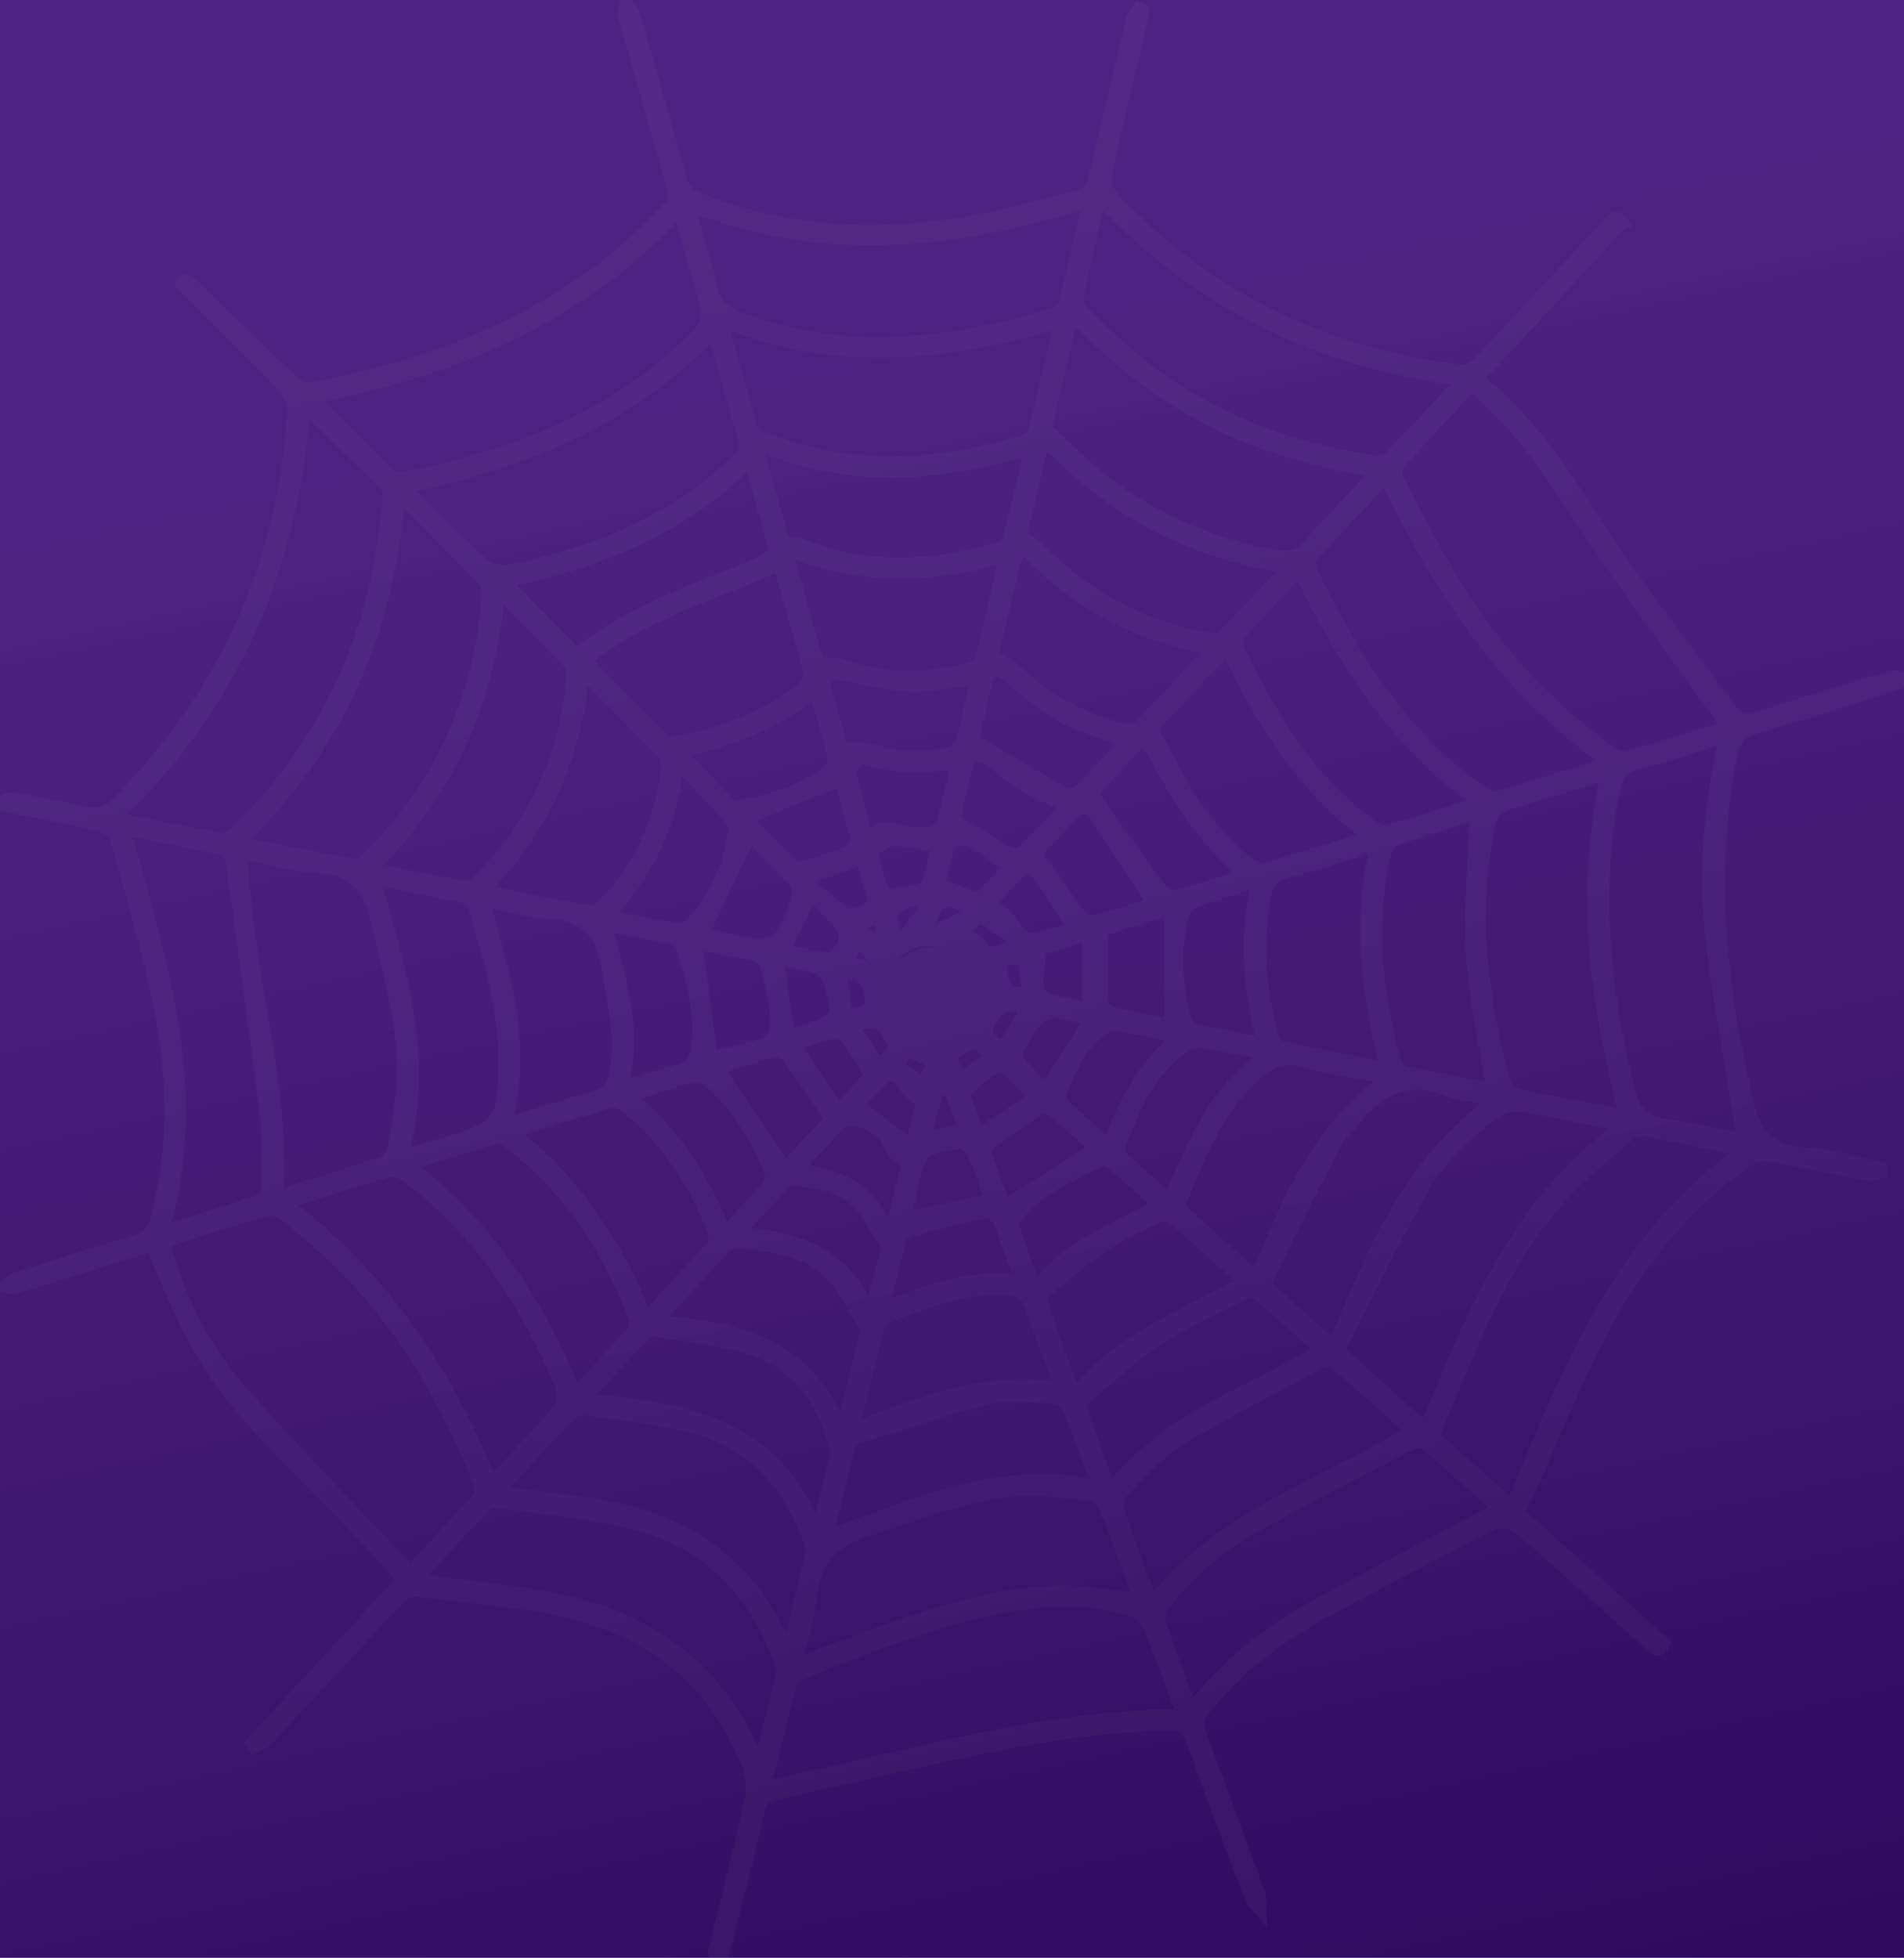 <svg width="790" height="812" viewBox="0 0 790 812" fill="none" xmlns="http://www.w3.org/2000/svg">
<rect x="0" y="0" width="790" height="812" fill="#808080" stroke="none"/>
<g clip-path="url(#clip0_22:128)">
<rect width="790" height="812" fill="#3A0B75"/>
<rect width="790" height="812" fill="url(#paint0_linear_22:128)" fill-opacity="0.2"/>
<g opacity="0.03">
<path fill-rule="evenodd" clip-rule="evenodd" d="M673.747 92.281C653.893 113.773 633.95 135.214 613.791 156.998C640.407 178.388 655.99 207.476 674.535 234.43C688.581 254.791 703.973 274.251 718.578 294.244C721.654 298.41 724.806 298.651 729.548 297.127C747.597 291.259 765.748 285.784 783.912 280.322C785.704 279.776 787.877 280.475 789.848 280.614L790 283.028C787.992 283.764 785.958 284.603 783.937 285.238C765.392 291.03 746.898 297 728.2 302.424C722.709 304.024 720.307 306.539 719.112 312.166C709.159 360.371 714.295 407.762 725.099 455.204C728.2 468.897 733.094 477.039 748.665 477.878C759.392 478.411 769.942 481.879 780.543 484.051C780.747 484.775 780.937 485.499 781.09 486.248C779.348 486.845 777.442 488.115 775.853 487.823C762.717 485.463 749.623 482.875 736.577 480.062C731.81 479.033 728.06 479.707 724.018 482.577C696.334 502.291 676.925 528.483 662.13 558.066C652.253 577.754 644.055 598.204 635.094 618.286C633.848 621.106 632.386 623.837 630.747 627.267C650.588 645.1 670.837 663.29 691.123 681.479C688.784 686.814 686.534 684.439 684.018 682.203C668.625 668.421 653.181 654.729 637.839 640.947C624.951 629.413 625.001 629.388 609.443 637.593C588.318 648.759 567.015 659.555 546.157 671.14C528.425 680.933 512.969 693.445 500.232 709.17C497.576 712.472 496.928 715.152 498.491 719.319C506.728 740.912 514.634 762.62 522.616 784.277C522.769 784.696 523.061 785.09 523.112 785.547C523.315 788.253 523.455 791.022 523.608 793.753C521.841 791.657 519.413 789.853 518.523 787.478C510.167 765.937 502.108 744.282 494.347 722.52C492.53 717.413 490.077 715.864 484.687 715.927C448.843 716.245 414.155 723.841 379.429 731.538C360.249 735.793 341.043 740.302 321.875 744.507C317.973 745.332 316.308 747.085 315.418 750.858C311.122 769.009 306.533 787.046 302.046 805.121C301.449 807.446 300.813 809.757 300.267 811.955C294.445 812.412 295.78 809.313 296.517 806.404C301.398 786.602 306.482 766.85 310.867 746.895C311.91 742.322 311.617 736.695 309.876 732.338C294.038 692.301 262.477 672.232 220.392 666.072C205.152 663.849 189.81 662.426 174.57 660.356C170.477 659.759 167.96 660.902 165.253 663.849C147.211 683.452 129.06 702.954 110.8 722.354C109.363 723.802 106.948 724.374 105.029 725.352C104.533 724.603 103.987 723.879 103.491 723.129C124.261 700.697 145.068 678.278 166.435 655.186C162.151 650.245 158.097 645.304 153.724 640.655C138.929 625.361 123.739 610.475 109.236 594.876C86.599 570.526 79.048 557.418 62.88 517.343C59.868 518.207 56.715 519.032 53.614 520.01C38.081 524.837 22.536 529.753 7.004 534.427C5.033 535.05 2.618 534.376 0.445 534.275C2.224 532.827 3.801 530.756 5.822 530.07C22.587 524.596 39.365 519.223 56.283 514.193C60.974 512.821 63.147 510.344 64.367 505.771C73.049 473.876 71.371 442.007 64.177 410.29C59.397 389.293 53.474 368.589 47.602 347.884C46.966 345.725 43.611 343.324 41.069 342.766C27.684 339.654 14.109 337.151 0.597 334.433L0 332.261C1.729 331.702 3.597 330.432 5.186 330.686C14.999 332.363 24.811 333.988 34.484 336.402C40.509 337.926 44.297 336.796 48.835 332.21C73.201 307.441 92.191 279.42 104.673 247.259C114.346 222.388 119.621 196.615 121.197 170.144C121.337 167.134 119.659 163.247 117.498 161.024C103.491 146.557 89.09 132.432 74.625 117.99C76.252 114.268 78.273 115.843 80.739 118.231C94.403 131.517 108.067 144.829 121.922 157.887C123.6 159.462 126.663 160.999 128.722 160.618C176.565 151.676 221.117 135.303 258.537 103.636C264.702 98.441 270.129 92.395 276.002 86.908C279.205 83.948 279.599 80.912 278.366 76.784C271.858 54.428 265.655 31.958 259.325 9.527C259.033 8.485 258.486 7.38 258.537 6.326C258.601 4.204 258.944 2.109 259.185 0C260.507 1.575 262.592 2.96 263.138 4.763C267.676 20.095 271.96 35.49 276.358 50.821C278.531 58.506 280.997 66.152 282.827 73.888C283.857 78.346 286.323 80.468 290.467 82.119C330.861 98.149 372.146 98.34 413.964 89.296C425.01 86.908 435.865 83.554 446.809 80.912C450.902 79.947 452.694 77.965 453.609 73.913C458.643 51.863 463.931 29.875 469.244 7.888C469.739 6.059 471.328 4.484 472.396 2.807C473.184 3.15 473.934 3.518 474.735 3.887C474.48 5.741 474.341 7.634 473.947 9.45C469.053 30.396 464.045 51.291 459.444 72.351C458.897 75.006 459.736 79.07 461.554 81.027C500.576 122.537 548.915 146.341 605.986 153.136C608.249 153.403 611.553 151.714 613.231 149.935C631.077 131.06 648.732 111.982 666.439 93.03C668.332 91.049 670.239 87.174 673.798 92.281H673.747ZM170.057 651.299C179.73 640.921 188.946 631.204 197.83 621.208C199.013 619.874 199.216 616.622 198.428 614.844C194.921 606.192 191.088 597.676 186.937 589.313C170.566 556.427 148.551 527.847 118.82 505.301C116.748 503.752 113.698 501.63 111.817 502.177C97.365 506.203 83.001 510.852 68.409 515.374C75.07 539.292 85.772 560.251 101.648 578.097C123.65 602.802 146.784 626.479 170.057 651.299V651.299ZM715.871 301.115C700.872 280.271 686.331 260.278 672.133 239.993C659.74 222.299 648.3 203.919 635.437 186.492C628.535 177.105 619.599 169.141 611.007 159.957C599.961 171.834 590.009 182.364 580.374 193.224C579.357 194.405 579.904 197.809 580.844 199.626C587.352 212.048 593.758 224.535 600.851 236.652C618.099 266.007 639.924 291.538 668.371 311.201C670.226 312.484 673.061 314.059 674.879 313.538C688.733 309.639 702.474 305.256 715.871 301.115V301.115ZM318.278 740.137C375.832 728.756 430.844 711.113 489.975 710.859C485.285 698.208 481.141 686.357 476.349 674.671C474.953 671.825 472.52 669.621 469.549 668.51C453.711 663.48 437.403 663.684 421.159 666.249C390.03 671.178 361.329 683.448 332.336 694.727C331.453 695.108 330.658 695.668 330.004 696.372C329.35 697.076 328.849 697.909 328.535 698.817C325.04 712.117 321.888 725.454 318.278 740.137V740.137ZM49.826 338.015C51.504 338.98 52.19 339.615 52.991 339.793C65.867 342.435 78.667 345.09 91.606 347.415C93.284 347.707 95.826 346.449 97.174 345.141C136.247 307.289 156.47 261.078 160.55 207.768C160.651 205.85 160.893 203.157 159.813 202.077C149.352 191.497 138.611 181.195 126.815 169.712C121.49 235.751 97.377 291.919 49.788 338.015H49.826ZM131.226 165.47C141.738 176.14 151.69 186.365 161.91 196.374C163.041 197.505 165.71 197.898 167.439 197.581C209.613 189.553 248.775 174.984 281.073 146.074C294.636 133.943 294.585 133.88 289.755 117.012C287.026 107.484 284.281 97.962 281.518 88.445C240.526 132.699 188.412 153.568 131.226 165.419V165.47ZM115.732 495.292C130.87 490.592 144.877 486.35 158.796 481.663C160.575 481.078 162.393 478.259 162.749 476.239C164.376 466.852 166.155 457.453 166.6 448.002C167.642 425.52 160.677 404.282 155.999 382.587C152.949 368.589 147.127 361.044 131.887 360.205C121.731 359.672 111.715 356.585 100.962 354.49C102.373 402.11 118.299 447.113 115.732 495.229V495.292ZM715.045 306.527C702.181 310.464 690.64 314.313 678.895 317.488C673.582 318.911 671.396 321.553 670.303 326.824C661.583 369.021 666.311 410.417 676.188 451.813C678.399 461.035 682.289 465.125 691.822 466.242C702.423 467.449 712.871 470.167 722.582 472.035C718.159 444.446 713.024 417.517 709.719 390.36C706.427 362.759 708.88 335.157 715.045 306.527V306.527ZM627.111 623.774C649.902 568.545 671.307 514.104 722.493 477.268C708.092 474.359 695.279 471.577 682.352 469.278C680.344 468.91 677.332 470.028 675.705 471.45C666.248 479.681 656.27 487.518 647.97 496.753C630.759 515.933 619.371 538.682 609.367 562.042C604.626 572.991 600.088 584.029 595.296 595.435L627.111 623.774V623.774ZM100.377 349.117C116.799 352.419 131.798 355.518 146.886 358.237C148.513 358.529 150.979 356.814 152.415 355.379C182.552 325.44 198.631 289.252 201.885 247.487C202.038 245.468 201.834 242.686 200.601 241.378C189.797 230.085 178.752 219.098 167.757 208.035C167.109 208.263 166.422 208.505 165.837 208.746C160.969 262.755 140.581 309.829 100.377 349.104V349.117ZM451.016 84.558C395.737 101.197 341.716 107.777 286.374 85.599C289.869 98.098 293.276 108.844 295.792 119.806C297.165 125.916 300.483 128.926 306.292 131.162C350.283 147.992 393.894 142.822 437.454 129.561C438.324 129.196 439.108 128.653 439.754 127.966C440.4 127.279 440.894 126.463 441.204 125.573C444.521 112.502 447.521 99.343 451.016 84.558V84.558ZM456.685 83.427C453.381 97.488 450.33 109.936 447.623 122.461C447.487 123.475 447.563 124.506 447.845 125.49C448.128 126.473 448.61 127.388 449.262 128.177C481.713 163.171 521.803 184.066 569.646 190.607C571.731 190.874 574.73 190.874 575.925 189.667C585.725 179.658 595.169 169.331 605.719 158.052C546.627 150.316 497.449 126.259 456.685 83.427V83.427ZM574.73 198.889C564.13 210.232 554.152 220.749 544.542 231.521C543.602 232.6 544.021 235.662 544.835 237.313C548.432 244.706 552.232 251.971 556.223 259.224C570.726 285.644 588.725 309.308 613.689 327.218C615.748 328.704 618.799 330.699 620.743 330.152C635.64 325.961 650.334 321.236 666.794 316.129C623.362 285.886 596.872 244.578 574.73 198.889V198.889ZM168.85 202.484C176.591 210.219 183.594 217.371 190.751 224.369C204.91 238.164 204.961 238.215 224.383 233.261C254.813 225.449 282.586 212.734 305.224 190.658C308.274 187.648 309.266 185.044 307.931 180.751C304.576 170.424 301.906 159.906 298.907 149.453C298.017 146.252 296.936 143.051 295.602 138.834C260.584 175.276 216.833 192.475 168.85 202.471V202.484ZM666.095 321.578C652.025 325.897 639.454 330.038 626.667 333.582C621.671 334.992 619.421 337.329 618.328 342.435C610.829 378.433 615.176 413.783 624.76 448.777C625.281 450.822 628.408 453.07 630.772 453.655C639.06 455.725 647.525 457.11 655.965 458.786C661.596 459.866 667.163 460.996 673.811 462.279C661.354 415.548 655.418 369.757 666.095 321.54V321.578ZM671.853 467.513C669.451 466.814 668.002 466.281 666.566 465.988C655.024 463.639 643.597 461.047 631.954 459.256C628.649 458.748 624.302 459.574 621.531 461.428C608.617 469.99 597.673 480.901 590.225 494.136C578.086 515.793 567.282 538.149 555.944 560.149C568.235 571.162 579.179 580.929 591.267 591.714C610.486 544.932 628.764 498.861 671.853 467.513V467.513ZM119.443 499.204C159.94 529.664 185.488 569.053 203.639 613.332C204.72 613.015 205.266 613.04 205.508 612.761C211.825 606.118 218.091 599.398 224.345 592.704C235.2 580.942 235.2 580.917 228.54 566.233C214.825 536.015 196.178 509.442 169.371 488.903C167.274 487.29 163.867 485.588 161.745 486.185C148.106 489.995 134.633 494.454 119.443 499.204V499.204ZM439.246 134.21C392.445 148.005 346.826 152.895 299.962 133.816C304.398 149.567 308.351 163.781 312.494 177.931C312.787 178.896 314.07 179.798 315.113 180.255C351.021 195.51 387.412 193.529 423.917 182.618C425.658 182.084 428.061 180.751 428.417 179.341C432.103 164.822 435.458 150.189 439.246 134.21ZM570.358 195.879C545.75 191.89 523.061 185.476 501.783 174.641C480.683 163.844 462.431 149.351 445.233 131.809L434.48 177.524C437.187 180.065 439.742 182.237 442.004 184.548C466.282 209.051 495.555 224.344 529.912 230.136C532.963 230.632 537.513 230.682 539.216 228.955C549.652 218.552 559.503 207.552 570.358 195.879V195.879ZM494.436 707.899C507.613 691.403 523.892 677.642 542.356 667.393C562.363 656.151 582.878 645.799 603.152 635.002C608.833 632.005 614.452 628.854 620.731 625.463C610.549 616.368 601.296 607.896 591.763 599.741C590.593 598.687 587.492 598.395 586.056 599.119C564.511 610.36 542.89 621.551 521.587 633.3C506.743 641.389 493.72 652.44 483.327 665.767C481.967 667.57 480.925 670.771 481.611 672.715C485.399 684.07 489.746 695.235 494.449 707.899H494.436ZM173.756 654.602C176.515 655.084 178.002 655.402 179.476 655.605C194.716 657.625 210.007 659.2 225.171 661.74C265.49 668.485 296.072 688.338 313.041 725.886C313.435 726.737 314.274 727.486 315.367 728.909C318.278 717.121 321.138 706.185 323.604 695.197C324.099 693.203 323.604 690.752 322.917 688.783C311.859 658.374 290.899 638.127 258.346 631.166C241.378 627.546 223.964 625.92 206.753 623.545C205.126 623.316 202.762 623.647 201.822 624.663C192.556 634.253 183.531 644.072 173.756 654.563V654.602ZM52.318 344.569C67.71 399.303 84.921 452.461 68.346 509.95C82.455 505.543 95.127 501.745 107.66 497.515C109.033 497.02 110.368 494.111 110.368 492.32C110.418 481.917 110.863 471.438 109.58 461.136C105.245 426.244 100.313 391.402 95.42 356.547C95.166 355.087 93.399 353.003 92.013 352.699C79.302 349.93 66.465 347.478 52.318 344.633V344.569ZM472.282 663.201C467.223 649.572 462.57 636.73 457.537 624.04C456.914 622.44 454.232 620.789 452.376 620.598C442.246 619.658 432.09 618.032 422.087 618.68C400.377 620.052 380.65 628.943 360.185 635.244C346.229 639.562 338.78 646.777 337.293 661.143C336.352 670.365 333.149 679.383 330.734 689.443C345.085 684.121 358.062 678.977 371.282 674.429C398.267 665.17 425.582 657.231 454.779 660.432C460.321 661.016 465.774 662.147 472.282 663.201V663.201ZM478.167 663.925C506.219 628.359 548.495 615.67 584.988 593.492C574.285 583.927 564.18 574.782 553.885 565.827C552.792 564.874 549.982 564.506 548.699 565.192C528.857 575.785 508.711 585.947 489.619 597.671C480.632 603.196 473.476 611.719 465.939 619.264C464.452 620.738 463.727 624.269 464.375 626.263C468.481 638.432 473.12 650.423 478.167 663.925V663.925ZM326.985 682.063C330.188 668.904 333.251 656.532 336.162 644.11C336.454 642.903 336.022 641.455 335.577 640.21C327.442 616.559 312.685 598.814 287.238 592.374C272.633 588.703 257.495 587.077 242.496 584.956C240.424 584.689 237.463 586.429 235.785 588.106C229.76 594.102 224.065 600.44 218.32 606.689C214.965 610.335 211.711 614.082 207.808 618.426C220.519 620.077 231.921 621.487 243.271 623.062C280.412 628.257 309.367 644.796 324.951 679.79C325.205 680.285 325.803 680.679 326.985 682.063V682.063ZM209.194 248.288L207.173 249.329C202.889 291.64 186.556 328.641 155.135 359.977C168.647 362.657 180.811 365.21 192.975 367.369C194.449 367.636 196.775 366.29 198.047 365.058C221.574 341.495 234.209 313.055 236.967 280.335C237.107 278.557 236.573 276.194 235.378 274.962C226.811 265.931 217.977 257.128 209.194 248.288V248.288ZM612.723 332.82C577.794 307.809 556.884 274.162 538.886 237.427C530.141 246.763 522.108 255.147 514.481 263.822C513.515 264.953 513.757 267.963 514.532 269.589C517.913 276.588 521.561 283.485 525.362 290.293C536.458 310.083 550.033 327.904 568.68 341.61C570.587 343.032 573.701 344.595 575.684 344.048C587.619 340.784 599.389 336.961 612.723 332.82V332.82ZM243.602 274.111C254.457 285.098 264.918 295.755 275.57 306.247C276.561 307.238 278.9 307.479 280.45 307.212C295.894 304.38 310.639 299.617 323.998 291.195C336.708 283.117 336.708 283.142 332.679 268.624L330.811 262.247C328.243 253.178 325.637 244.109 323.019 234.938C295.589 247.398 266.736 254.994 243.602 274.111V274.111ZM611.757 338.383C601.499 341.546 590.263 344.836 579.205 348.608C577.412 349.231 575.76 351.911 575.251 353.905C568.248 383.133 571.603 411.916 579.497 440.445C579.823 441.327 580.349 442.121 581.035 442.765C581.722 443.409 582.548 443.884 583.45 444.154C595.042 446.707 606.711 448.904 618.455 451.254C615.507 432.175 611.312 413.77 610.219 395.2C609.1 376.642 611.109 357.856 611.757 338.383V338.383ZM619.155 456.589C611.503 455.065 605.452 454.722 600.165 452.575C583.602 445.856 572.163 452.842 562.236 464.972C559.528 468.287 556.173 471.234 554.241 474.88C544.794 493.222 535.54 511.662 526.48 530.197C525.934 531.239 526.188 533.436 526.976 534.16C535.314 541.845 543.83 549.39 553.173 557.723C568.807 519.921 583.653 482.755 619.155 456.589V456.589ZM156.152 365.299C166.956 402.948 178.103 439.352 167.592 478.83C173.947 476.938 179.082 475.451 184.166 473.826C207.694 466.433 208.33 465.341 208.787 440.546C209.13 418.241 202.279 397.321 196.254 376.236C195.911 374.953 194.678 373.149 193.547 372.908C181.51 370.304 169.422 367.966 156.152 365.299V365.299ZM238.874 577.093C247.263 568.126 254.8 560.212 262.033 552.058C262.573 551.317 262.94 550.465 263.107 549.563C263.274 548.662 263.237 547.735 262.999 546.85C251.851 518.524 235.874 493.399 211.101 474.397C209.677 473.292 207.249 472.009 205.775 472.454C194.424 475.718 183.137 479.364 170.553 483.301C203.258 508.286 223.773 540.181 238.874 577.093V577.093ZM325.828 225.246C327.163 224.928 328.205 224.433 329.184 224.522C330.467 224.624 331.802 225.068 333.035 225.576C359.664 236.475 386.547 234.747 413.532 227.088C415.274 226.592 417.676 225.233 418.032 223.836C421.133 212.137 423.79 200.324 426.917 187.063C389.128 197.86 352.521 200.921 314.592 185.145C318.672 199.867 322.18 212.353 325.828 225.246ZM433.31 183.024L424.222 221.689C427.476 224.306 430.158 226.084 432.421 228.32C451.36 247.17 473.959 259.376 500.588 264.152C502.648 264.521 505.8 264.889 506.893 263.784C515.613 255.02 523.976 245.887 533.382 235.814C493.534 229.412 461.109 212.252 433.31 183.024V183.024ZM567.218 346.919C539.585 326.215 523.023 299.299 508.825 269.678C497.83 281.503 487.801 292.249 478.484 302.284L487.051 318.2C495.047 332.96 504.376 346.779 517.939 357.309C519.921 358.834 523.43 360.167 525.591 359.558C539.013 355.836 552.27 351.505 567.218 346.919V346.919ZM244.301 282.075C243.602 282.443 242.916 282.863 242.229 283.256C238.276 315.863 225.515 344.557 201.39 369.148C216.731 372.209 230.637 375.118 244.644 377.531C246.424 377.823 249.144 376.007 250.618 374.432C265.21 358.999 273.46 340.593 276.167 319.813C276.459 317.603 276.167 314.542 274.832 313.068C264.867 302.551 254.559 292.351 244.352 282.075H244.301ZM454.614 615.632C450.521 604.441 447.012 594.381 443.021 584.524C442.271 582.695 439.577 580.599 437.657 580.498C428.671 579.901 419.214 578.11 410.723 580.155C392.318 584.537 374.459 591.002 356.423 596.718C355.088 597.163 353.359 598.42 353.016 599.627C349.915 611.516 347.055 623.481 343.839 636.425C380.078 623.227 414.46 607.553 454.614 615.632ZM570.32 351.289C557.317 355.277 545.673 359.227 533.776 362.327C528.234 363.749 526.175 366.709 525.235 371.764C521.739 391.287 523.379 410.531 528.285 429.597C528.679 431.223 530.319 433.522 531.755 433.814C545.559 436.837 559.414 439.479 574.311 442.464C566.773 412.068 562.973 382.472 570.32 351.289V351.289ZM574.362 447.659C562.617 445.284 552.067 443.887 541.962 440.876C532.772 438.12 526.277 440.902 520.316 447.215C519.07 448.498 517.684 449.679 516.515 451.013C503.931 464.642 497.22 481.383 490.521 498.112C490.077 499.217 490.42 501.389 491.246 502.139C500.881 511.017 510.63 519.718 521.142 529.08C533.827 498.366 545.864 468.592 574.362 447.659V447.659ZM210.706 465.493C223.875 461.403 235.416 457.554 247.11 454.302C251.699 453.02 253.618 450.555 254.559 446.211C257.66 431.477 254.165 417.339 251.94 402.859C249.563 387.515 242.623 379.373 226.264 379.081C220.29 378.928 214.329 376.807 208.33 375.677C206.283 375.283 204.211 374.991 201.351 374.521C210.033 404.675 218.765 433.598 210.681 465.493H210.706ZM547.313 559.869C538.505 551.956 530.103 544.259 521.472 536.891C520.506 536.028 517.621 536.371 516.21 537.12C504.173 543.217 491.678 548.755 480.442 556.072C470.044 562.842 460.905 571.517 451.398 579.558C450.063 580.688 448.69 583.305 449.135 584.677C452.631 595.207 456.635 605.584 460.855 617.118C483.734 588.17 517.57 577.703 547.313 559.869ZM268.235 545.592C277.756 535.342 286.488 526.133 295.017 516.644C296.008 515.476 296.301 512.872 295.742 511.398C288.026 491.38 276.968 473.546 259.859 459.79C258.232 458.507 255.626 456.932 254.088 457.376C240.971 461.174 227.993 465.391 213.744 469.875C239.687 490.287 256.059 515.717 268.235 545.592V545.592ZM337.979 632.144C338.48 631.913 338.976 631.672 339.467 631.42C341.094 625.018 342.771 618.591 344.246 612.215C345.186 608.188 347.284 603.615 346.241 600.021C340.789 581.285 330.582 565.585 310.6 559.577C298.373 555.881 285.395 554.636 272.722 552.477C271.35 552.223 269.176 552.477 268.337 553.328C260.202 561.762 252.258 570.387 243.132 580.167C283.971 583.394 321.125 590.291 337.979 632.144V632.144ZM416.507 231.572C386.255 240.031 357.274 240.958 326.896 229.006L339.772 274.644C343.61 274.822 346.674 274.251 349.14 275.178C366.553 281.808 384.107 281.313 401.813 276.854C403.745 276.359 406.211 274.263 406.707 272.472C410.1 259.415 412.998 246.255 416.456 231.572H416.507ZM501.923 269.563C472.332 264.013 448.08 251.476 428.086 231.203C424.883 227.926 422.57 228.688 421.527 233.07C418.426 246.179 415.325 259.313 412.439 271.431C416.138 273.869 419.519 275.47 422.023 277.833C434.505 289.696 448.957 298.016 465.913 301.814C468.049 302.284 471.354 302.106 472.561 300.823C482.259 290.954 491.576 280.703 501.923 269.563V269.563ZM239.242 270.808C260.062 254.143 285.014 245.277 309.533 235.522C312.684 234.313 315.707 232.794 318.557 230.987C319.74 230.251 320.947 228.079 320.68 226.948C317.718 215.656 314.414 204.465 310.906 192.094C282.599 220.318 247.72 233.845 210.681 241.581C220.151 251.285 229.48 260.799 239.242 270.808V270.808ZM515.46 531.404C505.253 522.284 495.873 513.659 486.162 505.428C485.018 504.438 481.967 504.539 480.378 505.301C472.879 508.871 465.138 512.275 458.287 516.911C450 522.475 442.399 529.105 434.747 535.52C433.425 536.625 432.192 539.241 432.637 540.562C436.78 552.629 441.28 564.569 446.097 577.627C464.363 554.408 491.081 545.745 515.46 531.404V531.404ZM354.745 591.637C382.76 581.476 409.249 570.145 439.628 575.366C435.28 563.642 430.933 552.934 427.387 541.998C425.722 536.828 422.773 535.304 417.587 535.05C399.805 534.16 383.954 540.766 367.964 546.837C366.833 547.269 365.498 548.463 365.257 549.492C361.761 563.121 358.406 576.789 354.745 591.637V591.637ZM273.371 547.561C306.66 550.025 335.514 557.278 349.127 592.272C352.686 577.779 355.686 565.623 358.647 553.455C358.8 552.832 359.041 552.007 358.749 551.511C354.516 544.373 351.059 536.447 345.631 530.235C335.031 518.143 319.587 517.152 304.69 515.742C303.61 515.615 302.122 516.708 301.283 517.61C292.411 527.009 283.628 536.523 273.371 547.561V547.561ZM453.635 329.06L459.367 337.05C466.867 347.503 474.163 358.097 481.878 368.373C483.098 369.973 486.352 371.599 488.056 371.104C497.144 368.792 506.003 365.782 514.799 363.025C507.401 354.591 499.902 347.199 493.852 338.777C487.725 330.343 483.048 320.931 477.811 311.861C475.777 308.267 473.667 307.428 470.616 310.782C464.884 317.006 459.075 323.217 453.635 329.06V329.06ZM524.04 437.599C514.761 435.732 507.312 433.954 499.762 432.925C496.78 432.583 493.77 433.259 491.221 434.843C476.819 444.89 470.858 460.374 464.782 475.705C464.414 476.734 465.075 478.805 466.028 479.63C472.04 485.27 478.217 490.694 485.018 496.753C494.322 474.766 502.965 453.223 524.04 437.599V437.599ZM521.015 366.493C512.003 369.275 504.16 371.32 496.661 374.203C495.363 374.781 494.199 375.62 493.239 376.666C492.279 377.713 491.544 378.945 491.081 380.287C487.534 394.311 488.628 408.384 492.123 422.306C492.517 423.805 493.712 426.053 494.881 426.32C503.969 428.441 513.134 430.143 523.252 432.214C517.964 410.074 515.803 389.103 521.015 366.493ZM283.628 319.648L281.302 321.134C278.099 343.07 268.973 362.39 253.288 379.436C263.202 381.456 271.782 383.45 280.463 384.721C282.535 385.013 285.636 383.463 287.124 381.786C296.303 371.709 302.157 359.052 303.889 345.535C304.143 343.756 303.787 341.368 302.707 340.162C296.555 333.15 290.047 326.443 283.628 319.648V319.648ZM251.966 384.365C257.978 406.352 264.537 427.425 258.969 450.339C267.409 447.735 274.4 445.297 281.556 443.468C286.297 442.261 288.013 439.568 288.662 435.135C290.835 420.401 286.59 406.644 282.497 392.85C282.154 391.567 280.171 390.093 278.747 389.763C270.358 387.909 261.982 386.334 251.966 384.365V384.365ZM300.991 510.281C307.448 503.333 313.028 497.451 318.303 491.494C319.244 490.44 319.841 488.141 319.345 486.896C313.575 472.035 305.681 458.481 292.907 448.244C291.572 447.164 289.107 446.414 287.53 446.872C279.345 449.145 271.261 451.851 261.982 454.76C280.476 469.837 292.31 488.369 301.042 510.281H300.991ZM404.457 282.38C394.364 283.371 385.136 285.238 376.061 284.844C366.693 284.425 357.465 281.643 348.097 280.157C343.954 279.509 342.072 282.024 343.038 285.771C345.339 294.498 347.945 303.173 349.877 309.893C354.809 310.159 358.507 309.715 361.71 310.706C372.161 313.906 383.271 314.296 393.92 311.836C395.661 311.442 397.962 309.562 398.419 307.936C400.669 299.667 402.448 291.208 404.457 282.405V282.38ZM282.84 312.115C290.085 319.584 296.797 326.583 303.699 333.48C304.296 334.014 305.821 334.014 306.813 333.823C319.523 331.512 331.866 327.815 342.428 320.118C344.055 318.962 345.733 316.053 345.39 314.402C343.318 305.663 340.649 297.051 337.89 287.372C321.506 300.95 302.821 307.695 282.84 312.115ZM404.355 306.628C408.499 309.067 411.575 310.947 414.664 312.763C423.498 317.933 432.243 323.217 441.229 328.184C442.691 328.996 445.894 329.263 446.796 328.387C453.495 321.782 459.85 314.834 466.676 307.555C441 299.324 437.238 297.305 418.095 280.97C414.397 277.807 411.295 277.858 409.999 282.621C407.635 291.106 405.944 299.756 404.355 306.628V306.628ZM479.832 499.56C473.082 493.514 467.375 488.242 461.388 483.2C460.27 482.234 457.842 481.256 456.876 481.764C444.89 488.179 431.556 492.79 422.989 504.171C421.998 505.505 420.409 507.461 420.803 508.591C423.383 516.454 426.383 524.177 429.688 533.17C443.288 516.314 462.176 509.684 479.832 499.56V499.56ZM307.397 511.068C331.967 512.796 351.097 520.214 360.566 543.065C363.325 534.63 365.346 526.59 367.278 518.511C367.481 517.699 367.57 516.644 367.176 515.996C364.812 512.199 362.193 508.553 359.88 504.755C352.876 493.323 341.386 490.783 329.056 489.919C327.976 489.843 326.438 490.707 325.612 491.596C319.93 497.515 314.363 503.574 307.397 511.068V511.068ZM422.938 530.388C420.155 522.894 417.396 516.39 415.388 509.684C413.952 505.06 411.346 502.634 406.554 503.726C396.691 505.987 386.929 508.578 377.167 511.17C376.036 511.475 374.548 512.643 374.307 513.647C371.892 522.5 369.718 531.417 367.151 541.617C385.836 534.63 403.008 528.317 422.938 530.388V530.388ZM477.734 374.559C469.739 362.289 461.999 350.476 454.347 338.65C452.287 335.449 449.478 334.141 446.606 336.872C440.505 342.918 434.861 349.371 429.993 354.617C432.853 357.868 435.052 360.04 436.793 362.53C440.746 368.119 444.292 374.063 448.487 379.462C449.605 380.897 452.885 381.926 454.69 381.431C462.736 379.386 470.629 376.718 477.734 374.559V374.559ZM488.132 430.499C478.624 428.555 470.731 426.853 462.787 425.456C461.49 425.202 459.787 426.015 458.541 426.828C448.639 433.382 444.343 443.633 440.288 454.036C439.945 454.925 440.543 456.703 441.28 457.44C447.089 462.851 453.025 468.097 459.571 474.016C466.333 457.58 472.942 442.312 488.132 430.499ZM485.03 424.592V377.747C476.285 380.402 467.973 382.93 459.736 385.584C458.897 385.838 457.855 387.032 457.855 387.845C457.702 397.257 457.512 406.721 457.855 416.145C457.906 417.466 460.638 419.448 462.393 419.893C470.032 421.734 477.836 423.132 485.03 424.592V424.592ZM295.729 438.095C322.205 431.07 325.37 435.402 318.507 404.599C318.163 403.1 317.871 401.5 317.134 400.166C316.486 398.909 315.456 397.232 314.274 396.965C305.885 395.047 297.407 393.434 289.653 391.884C291.789 407.902 293.759 423.081 295.729 438.095ZM325.917 483.505C331.243 477.776 337.115 471.488 344.068 463.994C338.399 455.763 332.819 447.329 326.896 439.2C325.764 437.675 322.904 436.05 321.417 436.418C313.282 438.539 305.338 441.27 298.589 443.391C307.766 456.856 316.689 469.913 325.917 483.505ZM396.449 316.726C382.887 319.381 370.646 318.886 358.52 315.139C357.287 314.796 352.851 318.784 353.143 320.092C355.063 328.984 357.834 337.71 360.694 347.745C364.291 342.626 367.456 342.054 372.044 343.68C376.137 345.103 380.929 345.204 385.365 345.052C387.196 344.95 389.941 342.981 390.437 341.33C392.699 333.734 394.275 325.923 396.449 316.726ZM396.398 340.53C400.898 342.804 404.253 344.303 407.355 346.119C411.206 348.418 414.753 351.2 418.744 353.245C420.104 353.969 423.065 353.893 424.006 352.953C430.044 347.033 435.649 340.784 441.636 334.42C435.306 331.486 429.599 329.39 424.502 326.278C419.341 323.179 414.892 318.936 409.948 315.456C406.147 312.814 402.843 313.729 401.66 318.187C399.563 326.1 397.923 334.103 396.398 340.53V340.53ZM292.373 387.108C295.97 387.845 300.572 388.836 305.084 389.751C320.972 392.977 323.527 391.554 329.006 376.274C329.641 374.406 330.34 372.476 330.531 370.532C330.683 369.122 330.48 367.204 329.641 366.277C323.426 359.647 317.07 353.219 311.3 347.326C304.792 361.044 298.716 373.708 292.31 387.108H292.373ZM417.142 499.395C429.586 491.481 441.369 484.013 453.635 476.175C447.826 471.006 442.093 465.785 436.132 460.857C435.141 460.018 432.484 459.866 431.442 460.565C424.54 465.061 417.892 469.812 411.283 474.651C410.291 475.375 409.249 477.319 409.541 478.297C411.956 485.537 414.689 492.726 417.142 499.395V499.395ZM310.511 339.615C316.702 345.801 323.082 352.241 329.59 358.567C330.239 359.151 331.662 359.558 332.501 359.304C339.162 357.284 345.822 355.29 352.279 352.724C353.614 352.19 355.088 349.18 354.745 347.694C352.826 339.59 350.334 331.6 348.237 324.335C335.526 329.492 323.133 334.522 310.511 339.615ZM367.977 508.705C368.574 508.629 369.108 508.553 369.655 508.451L375.921 483.149C373.404 480.951 371.676 479.91 370.633 478.462C368.956 476.163 367.977 473.267 366.147 471.12C362.003 466.217 352.381 463.257 349.381 466.166C343.509 471.781 338.132 477.916 331.624 484.902C349.089 486.629 361.609 493.336 367.977 508.705ZM410.444 497.172C408.512 491.85 406.643 485.981 404.139 480.393C402.995 477.979 400.237 474.105 398.813 474.346C393.271 475.286 385.2 476.099 383.179 479.719C379.137 486.921 378.438 495.94 376.277 504.615C388.149 502.037 399.004 499.7 410.444 497.172V497.172ZM444.432 384.581C439.933 377.506 436.094 371.053 431.849 364.791C429.268 360.891 425.786 359.393 421.896 363.318C418.197 367.115 414.702 371.155 411.194 374.991C413.901 376.769 416.85 377.849 418.337 379.919C425.735 390.322 425.582 390.449 438.077 386.651C440.187 385.978 442.297 385.267 444.432 384.581V384.581ZM434.022 450.822C440.085 441.283 445.716 432.391 451.677 422.954C445.945 422.166 438.445 418.813 434.022 421.125C428.582 423.906 424.883 431.083 422.176 437.091C421.388 438.895 426.319 443.302 428.874 446.313C430.476 448.129 432.535 449.565 434.022 450.822V450.822ZM330.34 433.395L347.894 459.663C352.279 454.938 356.423 450.416 360.516 446.046C357.414 440.889 354.796 436.012 351.491 431.566C350.36 429.991 347.347 428.568 345.517 428.911C340.356 429.889 335.323 431.845 330.34 433.395V433.395ZM327.671 428.619C329.794 428.022 332.171 427.361 334.484 426.625C347.068 422.7 347.754 421.671 344.348 409.299C343.598 406.644 341.933 403.011 339.759 402.199C334.624 400.281 328.955 399.76 323.375 398.705C324.862 408.854 326.197 418.356 327.671 428.619V428.619ZM451.131 417.555V388.302L431.836 394.12C431.734 396.483 431.734 398.21 431.543 399.938C430.133 413.402 430.082 413.402 443.631 416.209C446.046 416.679 448.474 417.085 451.131 417.555ZM388.149 351.276C381.488 350.311 375.667 348.812 369.947 349.002C367.379 349.053 362.651 352.749 362.842 354.35C363.579 360.46 365.943 366.353 367.125 370.545C372.362 370.012 376.15 369.834 379.811 369.084C381.539 368.716 384.069 367.585 384.552 366.226C386.128 361.463 386.967 356.458 388.149 351.276V351.276ZM429.039 454.861C414.892 441.753 416.952 437.637 400.339 453.845C402.309 458.951 404.368 464.172 406.402 469.456L429.039 454.861V454.861ZM417.892 359.774C412.503 355.963 407.94 351.962 402.652 349.307C400.567 348.266 395.013 349.434 394.415 350.882C392.242 356.433 391.416 362.492 390.564 366.353C396.335 368.817 400.72 370.647 405.753 372.717L417.892 359.774ZM356.575 458.215C363.782 463.715 370.341 468.681 377.739 474.334C379.264 468.491 380.942 462.292 382.073 457.846C379.112 455.039 376.798 453.515 375.413 451.394C371.612 445.525 368.956 445.081 364.113 450.149C361.367 453.07 358.596 456.017 356.575 458.215V458.215ZM337.001 371.841C332.857 380.275 329.654 386.727 326.146 393.815C331.967 394.971 337.636 396.572 343.318 396.876C345.288 397.029 348.148 394.222 349.228 392.075C350.22 390.221 350.169 386.778 348.987 385.152C345.581 380.554 341.386 376.566 337.001 371.841V371.841ZM357.414 356.776C350.156 359.431 343.648 361.819 337.09 364.27C336.556 365.134 336.009 366.023 335.412 366.912C338.577 369.084 341.971 370.901 344.729 373.416C352.076 380.199 351.923 380.313 362.486 375.092L357.414 356.776V356.776ZM399.538 467.97C397.618 462.775 395.991 458.227 394.161 453.744C393.818 452.918 392.458 451.673 391.899 451.851C390.805 452.169 389.369 453.121 389.077 454.099C387.45 459.523 386.141 464.985 384.539 471.26L399.538 467.97ZM368.905 401.995C374.828 399.341 379.95 395.593 385.53 394.895C391.212 394.234 397.263 396.597 403.148 397.6C390.513 386.245 371.676 389.039 368.905 401.995ZM418.286 392.418L419.748 390.17C415.731 387.007 411.905 383.285 407.329 381.177C406.033 380.58 402.436 384.797 399.385 387.236C402.779 388.734 405.83 389.09 406.579 390.538C409.846 396.978 414.092 393.968 418.286 392.418V392.418ZM425.531 418.8C418.235 416.044 415.185 417.352 411.333 423.779C407.838 429.622 412.249 431.401 415.782 434.093C419.176 428.809 422.328 423.805 425.531 418.8V418.8ZM370.837 434.259C369.006 431.274 367.875 427.336 365.269 425.647C362.804 424.122 358.762 424.961 353.779 424.643C356.728 429.013 358.418 431.286 359.893 433.687C364.812 441.829 364.964 441.854 370.837 434.259V434.259ZM351.847 420.871C356.232 419.423 361.456 420.147 360.77 413.249C360.134 406.378 356.575 403.812 349.572 404.51C350.309 409.782 351.046 414.913 351.847 420.871V420.871ZM415.528 399.036C417.435 411.712 417.435 411.712 426.129 411.306C425.48 406.67 424.883 402.084 424.286 397.511C421.337 398.032 418.388 398.553 415.528 399.036V399.036ZM383.37 376.667C382.48 375.562 381.59 374.457 380.662 373.39C377.357 374.838 372.769 375.486 371.142 377.976C369.718 380.224 371.485 384.479 371.879 387.858C372.769 388.061 373.709 388.252 374.586 388.43C377.548 384.505 380.459 380.554 383.37 376.667V376.667ZM394.631 438.819C396.08 441.435 397.313 443.811 398.75 446.364L410.139 438.488C404.851 428.86 400.084 434.894 394.631 438.819V438.819ZM385.785 383.222L388.162 385.546C392.445 383.374 396.792 381.215 401.076 379.017C400.872 377.938 400.631 376.871 400.44 375.791C397.224 375.346 393.284 373.581 391.072 374.8C388.492 376.223 387.45 380.287 385.785 383.222V383.222ZM386.662 440.787C383.039 439.263 380.306 438.082 376.951 436.659L372.654 441.435C376.302 444.052 379.467 446.262 382.569 448.485C384.056 445.729 385.492 442.985 386.662 440.787V440.787ZM366.35 392.24L364.481 380.707C361.52 381.99 359.448 382.853 356.448 384.136C359.791 386.867 362.104 388.785 366.35 392.24ZM362.448 400.763L363.337 398.693C361.075 396.394 358.8 394.082 356.041 391.224C354.618 394.323 353.677 396.419 352.444 399.036L362.448 400.763" fill="white"/>
<path d="M362.448 400.763L363.337 398.693C361.075 396.394 358.8 394.082 356.041 391.224C354.618 394.323 353.677 396.419 352.444 399.036L362.448 400.763M673.747 92.281C653.893 113.773 633.95 135.214 613.791 156.998C640.407 178.388 655.99 207.476 674.535 234.43C688.581 254.791 703.973 274.251 718.578 294.244C721.654 298.41 724.806 298.651 729.548 297.127C747.597 291.259 765.748 285.784 783.912 280.322C785.704 279.776 787.877 280.475 789.848 280.614L790 283.028C787.992 283.764 785.958 284.603 783.937 285.238C765.392 291.03 746.898 297 728.2 302.424C722.709 304.024 720.307 306.539 719.112 312.166C709.159 360.371 714.295 407.762 725.099 455.204C728.2 468.897 733.094 477.039 748.665 477.878C759.392 478.411 769.942 481.879 780.543 484.051C780.747 484.775 780.937 485.499 781.09 486.248C779.348 486.845 777.442 488.115 775.853 487.823C762.717 485.463 749.623 482.875 736.577 480.062C731.81 479.033 728.06 479.707 724.018 482.577C696.334 502.291 676.925 528.483 662.13 558.066C652.253 577.754 644.055 598.204 635.094 618.286C633.848 621.106 632.386 623.837 630.747 627.267C650.588 645.1 670.837 663.29 691.123 681.479C688.784 686.814 686.534 684.439 684.018 682.203C668.625 668.421 653.181 654.729 637.839 640.947C624.951 629.413 625.001 629.388 609.443 637.593C588.318 648.759 567.015 659.555 546.157 671.14C528.425 680.933 512.969 693.445 500.232 709.17C497.576 712.472 496.928 715.152 498.491 719.319C506.728 740.912 514.634 762.62 522.616 784.277C522.769 784.696 523.061 785.09 523.112 785.547C523.315 788.253 523.455 791.022 523.608 793.753C521.841 791.657 519.413 789.853 518.523 787.478C510.167 765.937 502.108 744.282 494.347 722.52C492.53 717.413 490.077 715.864 484.687 715.927C448.843 716.245 414.155 723.841 379.429 731.538C360.249 735.793 341.043 740.302 321.875 744.507C317.973 745.332 316.308 747.085 315.418 750.858C311.122 769.009 306.533 787.046 302.046 805.121C301.449 807.446 300.813 809.757 300.267 811.955C294.445 812.412 295.78 809.313 296.517 806.404C301.398 786.602 306.482 766.85 310.867 746.895C311.91 742.322 311.617 736.695 309.876 732.338C294.038 692.301 262.477 672.232 220.392 666.072C205.152 663.849 189.81 662.426 174.57 660.356C170.477 659.759 167.96 660.902 165.253 663.849C147.211 683.452 129.06 702.954 110.8 722.354C109.363 723.802 106.948 724.374 105.029 725.352C104.533 724.603 103.987 723.879 103.491 723.129C124.261 700.697 145.068 678.278 166.435 655.186C162.151 650.245 158.097 645.304 153.724 640.655C138.929 625.361 123.739 610.475 109.236 594.876C86.599 570.526 79.048 557.418 62.88 517.343C59.868 518.207 56.715 519.032 53.614 520.01C38.081 524.837 22.536 529.753 7.004 534.427C5.033 535.05 2.618 534.376 0.445 534.275C2.224 532.827 3.801 530.756 5.822 530.07C22.587 524.596 39.365 519.223 56.283 514.193C60.974 512.821 63.147 510.344 64.367 505.771C73.049 473.876 71.371 442.007 64.177 410.29C59.397 389.293 53.474 368.589 47.602 347.884C46.966 345.725 43.611 343.324 41.069 342.766C27.684 339.654 14.109 337.151 0.597 334.433L0 332.261C1.729 331.702 3.597 330.432 5.186 330.686C14.999 332.363 24.811 333.988 34.484 336.402C40.509 337.926 44.297 336.796 48.835 332.21C73.201 307.441 92.191 279.42 104.673 247.259C114.346 222.388 119.621 196.615 121.197 170.144C121.337 167.134 119.659 163.247 117.498 161.024C103.491 146.557 89.09 132.432 74.625 117.99C76.252 114.268 78.273 115.843 80.739 118.231C94.403 131.517 108.067 144.829 121.922 157.887C123.6 159.462 126.663 160.999 128.722 160.618C176.565 151.676 221.117 135.303 258.537 103.636C264.702 98.441 270.129 92.395 276.002 86.908C279.205 83.948 279.599 80.912 278.366 76.784C271.858 54.428 265.655 31.958 259.325 9.527C259.033 8.485 258.486 7.38 258.537 6.326C258.601 4.204 258.944 2.109 259.185 0C260.507 1.575 262.592 2.96 263.138 4.763C267.676 20.095 271.96 35.49 276.358 50.821C278.531 58.506 280.997 66.152 282.827 73.888C283.857 78.346 286.323 80.468 290.467 82.119C330.861 98.149 372.146 98.34 413.964 89.296C425.01 86.908 435.865 83.554 446.809 80.912C450.902 79.947 452.694 77.965 453.609 73.913C458.643 51.863 463.931 29.875 469.244 7.888C469.739 6.059 471.328 4.484 472.396 2.807C473.184 3.15 473.934 3.518 474.735 3.887C474.48 5.741 474.341 7.634 473.947 9.45C469.053 30.396 464.045 51.291 459.444 72.351C458.897 75.006 459.736 79.07 461.554 81.027C500.576 122.537 548.915 146.341 605.986 153.136C608.249 153.403 611.553 151.714 613.231 149.935C631.077 131.06 648.732 111.982 666.439 93.03C668.332 91.049 670.239 87.174 673.798 92.281H673.747ZM170.057 651.299C179.73 640.921 188.946 631.204 197.83 621.208C199.013 619.874 199.216 616.622 198.428 614.844C194.921 606.192 191.088 597.676 186.937 589.313C170.566 556.427 148.551 527.847 118.82 505.301C116.748 503.752 113.698 501.63 111.817 502.177C97.365 506.203 83.001 510.852 68.409 515.374C75.07 539.292 85.772 560.251 101.648 578.097C123.65 602.802 146.784 626.479 170.057 651.299V651.299ZM715.871 301.115C700.872 280.271 686.331 260.278 672.133 239.993C659.74 222.299 648.3 203.919 635.437 186.492C628.535 177.105 619.599 169.141 611.007 159.957C599.961 171.834 590.009 182.364 580.374 193.224C579.357 194.405 579.904 197.809 580.844 199.626C587.352 212.048 593.758 224.535 600.851 236.652C618.099 266.007 639.924 291.538 668.371 311.201C670.226 312.484 673.061 314.059 674.879 313.538C688.733 309.639 702.474 305.256 715.871 301.115V301.115ZM318.278 740.137C375.832 728.756 430.844 711.113 489.975 710.859C485.285 698.208 481.141 686.357 476.349 674.671C474.953 671.825 472.52 669.621 469.549 668.51C453.711 663.48 437.403 663.684 421.159 666.249C390.03 671.178 361.329 683.448 332.336 694.727C331.453 695.108 330.658 695.668 330.004 696.372C329.35 697.076 328.849 697.909 328.535 698.817C325.04 712.117 321.888 725.454 318.278 740.137V740.137ZM49.826 338.015C51.504 338.98 52.19 339.615 52.991 339.793C65.867 342.435 78.667 345.09 91.606 347.415C93.284 347.707 95.826 346.449 97.174 345.141C136.247 307.289 156.47 261.078 160.55 207.768C160.651 205.85 160.893 203.157 159.813 202.077C149.352 191.497 138.611 181.195 126.815 169.712C121.49 235.751 97.377 291.919 49.788 338.015H49.826ZM131.226 165.47C141.738 176.14 151.69 186.365 161.91 196.374C163.041 197.505 165.71 197.898 167.439 197.581C209.613 189.553 248.775 174.984 281.073 146.074C294.636 133.943 294.585 133.88 289.755 117.012C287.026 107.484 284.281 97.962 281.518 88.445C240.526 132.699 188.412 153.568 131.226 165.419V165.47ZM115.732 495.292C130.87 490.592 144.877 486.35 158.796 481.663C160.575 481.078 162.393 478.259 162.749 476.239C164.376 466.852 166.155 457.453 166.6 448.002C167.642 425.52 160.677 404.282 155.999 382.587C152.949 368.589 147.127 361.044 131.887 360.205C121.731 359.672 111.715 356.585 100.962 354.49C102.373 402.11 118.299 447.113 115.732 495.229V495.292ZM715.045 306.527C702.181 310.464 690.64 314.313 678.895 317.488C673.582 318.911 671.396 321.553 670.303 326.824C661.583 369.021 666.311 410.417 676.188 451.813C678.399 461.035 682.289 465.125 691.822 466.242C702.423 467.449 712.871 470.167 722.582 472.035C718.159 444.446 713.024 417.517 709.719 390.36C706.427 362.759 708.88 335.157 715.045 306.527V306.527ZM627.111 623.774C649.902 568.545 671.307 514.104 722.493 477.268C708.092 474.359 695.279 471.577 682.352 469.278C680.344 468.91 677.332 470.028 675.705 471.45C666.248 479.681 656.27 487.518 647.97 496.753C630.759 515.933 619.371 538.682 609.367 562.042C604.626 572.991 600.088 584.029 595.296 595.435L627.111 623.774V623.774ZM100.377 349.117C116.799 352.419 131.798 355.518 146.886 358.237C148.513 358.529 150.979 356.814 152.415 355.379C182.552 325.44 198.631 289.252 201.885 247.487C202.038 245.468 201.834 242.686 200.601 241.378C189.797 230.085 178.752 219.098 167.757 208.035C167.109 208.263 166.422 208.505 165.837 208.746C160.969 262.755 140.581 309.829 100.377 349.104V349.117ZM451.016 84.558C395.737 101.197 341.716 107.777 286.374 85.599C289.869 98.098 293.276 108.844 295.792 119.806C297.165 125.916 300.483 128.926 306.292 131.162C350.283 147.992 393.894 142.822 437.454 129.561C438.324 129.196 439.108 128.653 439.754 127.966C440.4 127.279 440.894 126.463 441.204 125.573C444.521 112.502 447.521 99.343 451.016 84.558V84.558ZM456.685 83.427C453.381 97.488 450.33 109.936 447.623 122.461C447.487 123.475 447.563 124.506 447.845 125.49C448.128 126.473 448.61 127.388 449.262 128.177C481.713 163.171 521.803 184.066 569.646 190.607C571.731 190.874 574.73 190.874 575.925 189.667C585.725 179.658 595.169 169.331 605.719 158.052C546.627 150.316 497.449 126.259 456.685 83.427V83.427ZM574.73 198.889C564.13 210.232 554.152 220.749 544.542 231.521C543.602 232.6 544.021 235.662 544.835 237.313C548.432 244.706 552.232 251.971 556.223 259.224C570.726 285.644 588.725 309.308 613.689 327.218C615.748 328.704 618.799 330.699 620.743 330.152C635.64 325.961 650.334 321.236 666.794 316.129C623.362 285.886 596.872 244.578 574.73 198.889V198.889ZM168.85 202.484C176.591 210.219 183.594 217.371 190.751 224.369C204.91 238.164 204.961 238.215 224.383 233.261C254.813 225.449 282.586 212.734 305.224 190.658C308.274 187.648 309.266 185.044 307.931 180.751C304.576 170.424 301.906 159.906 298.907 149.453C298.017 146.252 296.936 143.051 295.602 138.834C260.584 175.276 216.833 192.475 168.85 202.471V202.484ZM666.095 321.578C652.025 325.897 639.454 330.038 626.667 333.582C621.671 334.992 619.421 337.329 618.328 342.435C610.829 378.433 615.176 413.783 624.76 448.777C625.281 450.822 628.408 453.07 630.772 453.655C639.06 455.725 647.525 457.11 655.965 458.786C661.596 459.866 667.163 460.996 673.811 462.279C661.354 415.548 655.418 369.757 666.095 321.54V321.578ZM671.853 467.513C669.451 466.814 668.002 466.281 666.566 465.988C655.024 463.639 643.597 461.047 631.954 459.256C628.649 458.748 624.302 459.574 621.531 461.428C608.617 469.99 597.673 480.901 590.225 494.136C578.086 515.793 567.282 538.149 555.944 560.149C568.235 571.162 579.179 580.929 591.267 591.714C610.486 544.932 628.764 498.861 671.853 467.513V467.513ZM119.443 499.204C159.94 529.664 185.488 569.053 203.639 613.332C204.72 613.015 205.266 613.04 205.508 612.761C211.825 606.118 218.091 599.398 224.345 592.704C235.2 580.942 235.2 580.917 228.54 566.233C214.825 536.015 196.178 509.442 169.371 488.903C167.274 487.29 163.867 485.588 161.745 486.185C148.106 489.995 134.633 494.454 119.443 499.204V499.204ZM439.246 134.21C392.445 148.005 346.826 152.895 299.962 133.816C304.398 149.567 308.351 163.781 312.494 177.931C312.787 178.896 314.07 179.798 315.113 180.255C351.021 195.51 387.412 193.529 423.917 182.618C425.658 182.084 428.061 180.751 428.417 179.341C432.103 164.822 435.458 150.189 439.246 134.21ZM570.358 195.879C545.75 191.89 523.061 185.476 501.783 174.641C480.683 163.844 462.431 149.351 445.233 131.809L434.48 177.524C437.187 180.065 439.742 182.237 442.004 184.548C466.282 209.051 495.555 224.344 529.912 230.136C532.963 230.632 537.513 230.682 539.216 228.955C549.652 218.552 559.503 207.552 570.358 195.879V195.879ZM494.436 707.899C507.613 691.403 523.892 677.642 542.356 667.393C562.363 656.151 582.878 645.799 603.152 635.002C608.833 632.005 614.452 628.854 620.731 625.463C610.549 616.368 601.296 607.896 591.763 599.741C590.593 598.687 587.492 598.395 586.056 599.119C564.511 610.36 542.89 621.551 521.587 633.3C506.743 641.389 493.72 652.44 483.327 665.767C481.967 667.57 480.925 670.771 481.611 672.715C485.399 684.07 489.746 695.235 494.449 707.899H494.436ZM173.756 654.602C176.515 655.084 178.002 655.402 179.476 655.605C194.716 657.625 210.007 659.2 225.171 661.74C265.49 668.485 296.072 688.338 313.041 725.886C313.435 726.737 314.274 727.486 315.367 728.909C318.278 717.121 321.138 706.185 323.604 695.197C324.099 693.203 323.604 690.752 322.917 688.783C311.859 658.374 290.899 638.127 258.346 631.166C241.378 627.546 223.964 625.92 206.753 623.545C205.126 623.316 202.762 623.647 201.822 624.663C192.556 634.253 183.531 644.072 173.756 654.563V654.602ZM52.318 344.569C67.71 399.303 84.921 452.461 68.346 509.95C82.455 505.543 95.127 501.745 107.66 497.515C109.033 497.02 110.368 494.111 110.368 492.32C110.418 481.917 110.863 471.438 109.58 461.136C105.245 426.244 100.313 391.402 95.42 356.547C95.166 355.087 93.399 353.003 92.013 352.699C79.302 349.93 66.465 347.478 52.318 344.633V344.569ZM472.282 663.201C467.223 649.572 462.57 636.73 457.537 624.04C456.914 622.44 454.232 620.789 452.376 620.598C442.246 619.658 432.09 618.032 422.087 618.68C400.377 620.052 380.65 628.943 360.185 635.244C346.229 639.562 338.78 646.777 337.293 661.143C336.352 670.365 333.149 679.383 330.734 689.443C345.085 684.121 358.062 678.977 371.282 674.429C398.267 665.17 425.582 657.231 454.779 660.432C460.321 661.016 465.774 662.147 472.282 663.201V663.201ZM478.167 663.925C506.219 628.359 548.495 615.67 584.988 593.492C574.285 583.927 564.18 574.782 553.885 565.827C552.792 564.874 549.982 564.506 548.699 565.192C528.857 575.785 508.711 585.947 489.619 597.671C480.632 603.196 473.476 611.719 465.939 619.264C464.452 620.738 463.727 624.269 464.375 626.263C468.481 638.432 473.12 650.423 478.167 663.925V663.925ZM326.985 682.063C330.188 668.904 333.251 656.532 336.162 644.11C336.454 642.903 336.022 641.455 335.577 640.21C327.442 616.559 312.685 598.814 287.238 592.374C272.633 588.703 257.495 587.077 242.496 584.956C240.424 584.689 237.463 586.429 235.785 588.106C229.76 594.102 224.065 600.44 218.32 606.689C214.965 610.335 211.711 614.082 207.808 618.426C220.519 620.077 231.921 621.487 243.271 623.062C280.412 628.257 309.367 644.796 324.951 679.79C325.205 680.285 325.803 680.679 326.985 682.063V682.063ZM209.194 248.288L207.173 249.329C202.889 291.64 186.556 328.641 155.135 359.977C168.647 362.657 180.811 365.21 192.975 367.369C194.449 367.636 196.775 366.29 198.047 365.058C221.574 341.495 234.209 313.055 236.967 280.335C237.107 278.557 236.573 276.194 235.378 274.962C226.811 265.931 217.977 257.128 209.194 248.288V248.288ZM612.723 332.82C577.794 307.809 556.884 274.162 538.886 237.427C530.141 246.763 522.108 255.147 514.481 263.822C513.515 264.953 513.757 267.963 514.532 269.589C517.913 276.588 521.561 283.485 525.362 290.293C536.458 310.083 550.033 327.904 568.68 341.61C570.587 343.032 573.701 344.595 575.684 344.048C587.619 340.784 599.389 336.961 612.723 332.82V332.82ZM243.602 274.111C254.457 285.098 264.918 295.755 275.57 306.247C276.561 307.238 278.9 307.479 280.45 307.212C295.894 304.38 310.639 299.617 323.998 291.195C336.708 283.117 336.708 283.142 332.679 268.624L330.811 262.247C328.243 253.178 325.637 244.109 323.019 234.938C295.589 247.398 266.736 254.994 243.602 274.111V274.111ZM611.757 338.383C601.499 341.546 590.263 344.836 579.205 348.608C577.412 349.231 575.76 351.911 575.251 353.905C568.248 383.133 571.603 411.916 579.497 440.445C579.823 441.327 580.349 442.121 581.035 442.765C581.722 443.409 582.548 443.884 583.45 444.154C595.042 446.707 606.711 448.904 618.455 451.254C615.507 432.175 611.312 413.77 610.219 395.2C609.1 376.642 611.109 357.856 611.757 338.383V338.383ZM619.155 456.589C611.503 455.065 605.452 454.722 600.165 452.575C583.602 445.856 572.163 452.842 562.236 464.972C559.528 468.287 556.173 471.234 554.241 474.88C544.794 493.222 535.54 511.662 526.48 530.197C525.934 531.239 526.188 533.436 526.976 534.16C535.314 541.845 543.83 549.39 553.173 557.723C568.807 519.921 583.653 482.755 619.155 456.589V456.589ZM156.152 365.299C166.956 402.948 178.103 439.352 167.592 478.83C173.947 476.938 179.082 475.451 184.166 473.826C207.694 466.433 208.33 465.341 208.787 440.546C209.13 418.241 202.279 397.321 196.254 376.236C195.911 374.953 194.678 373.149 193.547 372.908C181.51 370.304 169.422 367.966 156.152 365.299V365.299ZM238.874 577.093C247.263 568.126 254.8 560.212 262.033 552.058C262.573 551.317 262.94 550.465 263.107 549.563C263.274 548.662 263.237 547.735 262.999 546.85C251.851 518.524 235.874 493.399 211.101 474.397C209.677 473.292 207.249 472.009 205.775 472.454C194.424 475.718 183.137 479.364 170.553 483.301C203.258 508.286 223.773 540.181 238.874 577.093V577.093ZM325.828 225.246C327.163 224.928 328.205 224.433 329.184 224.522C330.467 224.624 331.802 225.068 333.035 225.576C359.664 236.475 386.547 234.747 413.532 227.088C415.274 226.592 417.676 225.233 418.032 223.836C421.133 212.137 423.79 200.324 426.917 187.063C389.128 197.86 352.521 200.921 314.592 185.145C318.672 199.867 322.18 212.353 325.828 225.246ZM433.31 183.024L424.222 221.689C427.476 224.306 430.158 226.084 432.421 228.32C451.36 247.17 473.959 259.376 500.588 264.152C502.648 264.521 505.8 264.889 506.893 263.784C515.613 255.02 523.976 245.887 533.382 235.814C493.534 229.412 461.109 212.252 433.31 183.024V183.024ZM567.218 346.919C539.585 326.215 523.023 299.299 508.825 269.678C497.83 281.503 487.801 292.249 478.484 302.284L487.051 318.2C495.047 332.96 504.376 346.779 517.939 357.309C519.921 358.834 523.43 360.167 525.591 359.558C539.013 355.836 552.27 351.505 567.218 346.919V346.919ZM244.301 282.075C243.602 282.443 242.916 282.863 242.229 283.256C238.276 315.863 225.515 344.557 201.39 369.148C216.731 372.209 230.637 375.118 244.644 377.531C246.424 377.823 249.144 376.007 250.618 374.432C265.21 358.999 273.46 340.593 276.167 319.813C276.459 317.603 276.167 314.542 274.832 313.068C264.867 302.551 254.559 292.351 244.352 282.075H244.301ZM454.614 615.632C450.521 604.441 447.012 594.381 443.021 584.524C442.271 582.695 439.577 580.599 437.657 580.498C428.671 579.901 419.214 578.11 410.723 580.155C392.318 584.537 374.459 591.002 356.423 596.718C355.088 597.163 353.359 598.42 353.016 599.627C349.915 611.516 347.055 623.481 343.839 636.425C380.078 623.227 414.46 607.553 454.614 615.632ZM570.32 351.289C557.317 355.277 545.673 359.227 533.776 362.327C528.234 363.749 526.175 366.709 525.235 371.764C521.739 391.287 523.379 410.531 528.285 429.597C528.679 431.223 530.319 433.522 531.755 433.814C545.559 436.837 559.414 439.479 574.311 442.464C566.773 412.068 562.973 382.472 570.32 351.289V351.289ZM574.362 447.659C562.617 445.284 552.067 443.887 541.962 440.876C532.772 438.12 526.277 440.902 520.316 447.215C519.07 448.498 517.684 449.679 516.515 451.013C503.931 464.642 497.22 481.383 490.521 498.112C490.077 499.217 490.42 501.389 491.246 502.139C500.881 511.017 510.63 519.718 521.142 529.08C533.827 498.366 545.864 468.592 574.362 447.659V447.659ZM210.706 465.493C223.875 461.403 235.416 457.554 247.11 454.302C251.699 453.02 253.618 450.555 254.559 446.211C257.66 431.477 254.165 417.339 251.94 402.859C249.563 387.515 242.623 379.373 226.264 379.081C220.29 378.928 214.329 376.807 208.33 375.677C206.283 375.283 204.211 374.991 201.351 374.521C210.033 404.675 218.765 433.598 210.681 465.493H210.706ZM547.313 559.869C538.505 551.956 530.103 544.259 521.472 536.891C520.506 536.028 517.621 536.371 516.21 537.12C504.173 543.217 491.678 548.755 480.442 556.072C470.044 562.842 460.905 571.517 451.398 579.558C450.063 580.688 448.69 583.305 449.135 584.677C452.631 595.207 456.635 605.584 460.855 617.118C483.734 588.17 517.57 577.703 547.313 559.869ZM268.235 545.592C277.756 535.342 286.488 526.133 295.017 516.644C296.008 515.476 296.301 512.872 295.742 511.398C288.026 491.38 276.968 473.546 259.859 459.79C258.232 458.507 255.626 456.932 254.088 457.376C240.971 461.174 227.993 465.391 213.744 469.875C239.687 490.287 256.059 515.717 268.235 545.592V545.592ZM337.979 632.144C338.48 631.913 338.976 631.672 339.467 631.42C341.094 625.018 342.771 618.591 344.246 612.215C345.186 608.188 347.284 603.615 346.241 600.021C340.789 581.285 330.582 565.585 310.6 559.577C298.373 555.881 285.395 554.636 272.722 552.477C271.35 552.223 269.176 552.477 268.337 553.328C260.202 561.762 252.258 570.387 243.132 580.167C283.971 583.394 321.125 590.291 337.979 632.144V632.144ZM416.507 231.572C386.255 240.031 357.274 240.958 326.896 229.006L339.772 274.644C343.61 274.822 346.674 274.251 349.14 275.178C366.553 281.808 384.107 281.313 401.813 276.854C403.745 276.359 406.211 274.263 406.707 272.472C410.1 259.415 412.998 246.255 416.456 231.572H416.507ZM501.923 269.563C472.332 264.013 448.08 251.476 428.086 231.203C424.883 227.926 422.57 228.688 421.527 233.07C418.426 246.179 415.325 259.313 412.439 271.431C416.138 273.869 419.519 275.47 422.023 277.833C434.505 289.696 448.957 298.016 465.913 301.814C468.049 302.284 471.354 302.106 472.561 300.823C482.259 290.954 491.576 280.703 501.923 269.563V269.563ZM239.242 270.808C260.062 254.143 285.014 245.277 309.533 235.522C312.684 234.313 315.707 232.794 318.557 230.987C319.74 230.251 320.947 228.079 320.68 226.948C317.718 215.656 314.414 204.465 310.906 192.094C282.599 220.318 247.72 233.845 210.681 241.581C220.151 251.285 229.48 260.799 239.242 270.808V270.808ZM515.46 531.404C505.253 522.284 495.873 513.659 486.162 505.428C485.018 504.438 481.967 504.539 480.378 505.301C472.879 508.871 465.138 512.275 458.287 516.911C450 522.475 442.399 529.105 434.747 535.52C433.425 536.625 432.192 539.241 432.637 540.562C436.78 552.629 441.28 564.569 446.097 577.627C464.363 554.408 491.081 545.745 515.46 531.404V531.404ZM354.745 591.637C382.76 581.476 409.249 570.145 439.628 575.366C435.28 563.642 430.933 552.934 427.387 541.998C425.722 536.828 422.773 535.304 417.587 535.05C399.805 534.16 383.954 540.766 367.964 546.837C366.833 547.269 365.498 548.463 365.257 549.492C361.761 563.121 358.406 576.789 354.745 591.637V591.637ZM273.371 547.561C306.66 550.025 335.514 557.278 349.127 592.272C352.686 577.779 355.686 565.623 358.647 553.455C358.8 552.832 359.041 552.007 358.749 551.511C354.516 544.373 351.059 536.447 345.631 530.235C335.031 518.143 319.587 517.152 304.69 515.742C303.61 515.615 302.122 516.708 301.283 517.61C292.411 527.009 283.628 536.523 273.371 547.561V547.561ZM453.635 329.06L459.367 337.05C466.867 347.503 474.163 358.097 481.878 368.373C483.098 369.973 486.352 371.599 488.056 371.104C497.144 368.792 506.003 365.782 514.799 363.025C507.401 354.591 499.902 347.199 493.852 338.777C487.725 330.343 483.048 320.931 477.811 311.861C475.777 308.267 473.667 307.428 470.616 310.782C464.884 317.006 459.075 323.217 453.635 329.06V329.06ZM524.04 437.599C514.761 435.732 507.312 433.954 499.762 432.925C496.78 432.583 493.77 433.259 491.221 434.843C476.819 444.89 470.858 460.374 464.782 475.705C464.414 476.734 465.075 478.805 466.028 479.63C472.04 485.27 478.217 490.694 485.018 496.753C494.322 474.766 502.965 453.223 524.04 437.599V437.599ZM521.015 366.493C512.003 369.275 504.16 371.32 496.661 374.203C495.363 374.781 494.199 375.62 493.239 376.666C492.279 377.713 491.544 378.945 491.081 380.287C487.534 394.311 488.628 408.384 492.123 422.306C492.517 423.805 493.712 426.053 494.881 426.32C503.969 428.441 513.134 430.143 523.252 432.214C517.964 410.074 515.803 389.103 521.015 366.493ZM283.628 319.648L281.302 321.134C278.099 343.07 268.973 362.39 253.288 379.436C263.202 381.456 271.782 383.45 280.463 384.721C282.535 385.013 285.636 383.463 287.124 381.786C296.303 371.709 302.157 359.052 303.889 345.535C304.143 343.756 303.787 341.368 302.707 340.162C296.555 333.15 290.047 326.443 283.628 319.648V319.648ZM251.966 384.365C257.978 406.352 264.537 427.425 258.969 450.339C267.409 447.735 274.4 445.297 281.556 443.468C286.297 442.261 288.013 439.568 288.662 435.135C290.835 420.401 286.59 406.644 282.497 392.85C282.154 391.567 280.171 390.093 278.747 389.763C270.358 387.909 261.982 386.334 251.966 384.365V384.365ZM300.991 510.281C307.448 503.333 313.028 497.451 318.303 491.494C319.244 490.44 319.841 488.141 319.345 486.896C313.575 472.035 305.681 458.481 292.907 448.244C291.572 447.164 289.107 446.414 287.53 446.872C279.345 449.145 271.261 451.851 261.982 454.76C280.476 469.837 292.31 488.369 301.042 510.281H300.991ZM404.457 282.38C394.364 283.371 385.136 285.238 376.061 284.844C366.693 284.425 357.465 281.643 348.097 280.157C343.954 279.509 342.072 282.024 343.038 285.771C345.339 294.498 347.945 303.173 349.877 309.893C354.809 310.159 358.507 309.715 361.71 310.706C372.161 313.906 383.271 314.296 393.92 311.836C395.661 311.442 397.962 309.562 398.419 307.936C400.669 299.667 402.448 291.208 404.457 282.405V282.38ZM282.84 312.115C290.085 319.584 296.797 326.583 303.699 333.48C304.296 334.014 305.821 334.014 306.813 333.823C319.523 331.512 331.866 327.815 342.428 320.118C344.055 318.962 345.733 316.053 345.39 314.402C343.318 305.663 340.649 297.051 337.89 287.372C321.506 300.95 302.821 307.695 282.84 312.115ZM404.355 306.628C408.499 309.067 411.575 310.947 414.664 312.763C423.498 317.933 432.243 323.217 441.229 328.184C442.691 328.996 445.894 329.263 446.796 328.387C453.495 321.782 459.85 314.834 466.676 307.555C441 299.324 437.238 297.305 418.095 280.97C414.397 277.807 411.295 277.858 409.999 282.621C407.635 291.106 405.944 299.756 404.355 306.628V306.628ZM479.832 499.56C473.082 493.514 467.375 488.242 461.388 483.2C460.27 482.234 457.842 481.256 456.876 481.764C444.89 488.179 431.556 492.79 422.989 504.171C421.998 505.505 420.409 507.461 420.803 508.591C423.383 516.454 426.383 524.177 429.688 533.17C443.288 516.314 462.176 509.684 479.832 499.56V499.56ZM307.397 511.068C331.967 512.796 351.097 520.214 360.566 543.065C363.325 534.63 365.346 526.59 367.278 518.511C367.481 517.699 367.57 516.644 367.176 515.996C364.812 512.199 362.193 508.553 359.88 504.755C352.876 493.323 341.386 490.783 329.056 489.919C327.976 489.843 326.438 490.707 325.612 491.596C319.93 497.515 314.363 503.574 307.397 511.068V511.068ZM422.938 530.388C420.155 522.894 417.396 516.39 415.388 509.684C413.952 505.06 411.346 502.634 406.554 503.726C396.691 505.987 386.929 508.578 377.167 511.17C376.036 511.475 374.548 512.643 374.307 513.647C371.892 522.5 369.718 531.417 367.151 541.617C385.836 534.63 403.008 528.317 422.938 530.388V530.388ZM477.734 374.559C469.739 362.289 461.999 350.476 454.347 338.65C452.287 335.449 449.478 334.141 446.606 336.872C440.505 342.918 434.861 349.371 429.993 354.617C432.853 357.868 435.052 360.04 436.793 362.53C440.746 368.119 444.292 374.063 448.487 379.462C449.605 380.897 452.885 381.926 454.69 381.431C462.736 379.386 470.629 376.718 477.734 374.559V374.559ZM488.132 430.499C478.624 428.555 470.731 426.853 462.787 425.456C461.49 425.202 459.787 426.015 458.541 426.828C448.639 433.382 444.343 443.633 440.288 454.036C439.945 454.925 440.543 456.703 441.28 457.44C447.089 462.851 453.025 468.097 459.571 474.016C466.333 457.58 472.942 442.312 488.132 430.499ZM485.03 424.592V377.747C476.285 380.402 467.973 382.93 459.736 385.584C458.897 385.838 457.855 387.032 457.855 387.845C457.702 397.257 457.512 406.721 457.855 416.145C457.906 417.466 460.638 419.448 462.393 419.893C470.032 421.734 477.836 423.132 485.03 424.592V424.592ZM295.729 438.095C322.205 431.07 325.37 435.402 318.507 404.599C318.163 403.1 317.871 401.5 317.134 400.166C316.486 398.909 315.456 397.232 314.274 396.965C305.885 395.047 297.407 393.434 289.653 391.884C291.789 407.902 293.759 423.081 295.729 438.095ZM325.917 483.505C331.243 477.776 337.115 471.488 344.068 463.994C338.399 455.763 332.819 447.329 326.896 439.2C325.764 437.675 322.904 436.05 321.417 436.418C313.282 438.539 305.338 441.27 298.589 443.391C307.766 456.856 316.689 469.913 325.917 483.505ZM396.449 316.726C382.887 319.381 370.646 318.886 358.52 315.139C357.287 314.796 352.851 318.784 353.143 320.092C355.063 328.984 357.834 337.71 360.694 347.745C364.291 342.626 367.456 342.054 372.044 343.68C376.137 345.103 380.929 345.204 385.365 345.052C387.196 344.95 389.941 342.981 390.437 341.33C392.699 333.734 394.275 325.923 396.449 316.726ZM396.398 340.53C400.898 342.804 404.253 344.303 407.355 346.119C411.206 348.418 414.753 351.2 418.744 353.245C420.104 353.969 423.065 353.893 424.006 352.953C430.044 347.033 435.649 340.784 441.636 334.42C435.306 331.486 429.599 329.39 424.502 326.278C419.341 323.179 414.892 318.936 409.948 315.456C406.147 312.814 402.843 313.729 401.66 318.187C399.563 326.1 397.923 334.103 396.398 340.53V340.53ZM292.373 387.108C295.97 387.845 300.572 388.836 305.084 389.751C320.972 392.977 323.527 391.554 329.006 376.274C329.641 374.406 330.34 372.476 330.531 370.532C330.683 369.122 330.48 367.204 329.641 366.277C323.426 359.647 317.07 353.219 311.3 347.326C304.792 361.044 298.716 373.708 292.31 387.108H292.373ZM417.142 499.395C429.586 491.481 441.369 484.013 453.635 476.175C447.826 471.006 442.093 465.785 436.132 460.857C435.141 460.018 432.484 459.866 431.442 460.565C424.54 465.061 417.892 469.812 411.283 474.651C410.291 475.375 409.249 477.319 409.541 478.297C411.956 485.537 414.689 492.726 417.142 499.395V499.395ZM310.511 339.615C316.702 345.801 323.082 352.241 329.59 358.567C330.239 359.151 331.662 359.558 332.501 359.304C339.162 357.284 345.822 355.29 352.279 352.724C353.614 352.19 355.088 349.18 354.745 347.694C352.826 339.59 350.334 331.6 348.237 324.335C335.526 329.492 323.133 334.522 310.511 339.615ZM367.977 508.705C368.574 508.629 369.108 508.553 369.655 508.451L375.921 483.149C373.404 480.951 371.676 479.91 370.633 478.462C368.956 476.163 367.977 473.267 366.147 471.12C362.003 466.217 352.381 463.257 349.381 466.166C343.509 471.781 338.132 477.916 331.624 484.902C349.089 486.629 361.609 493.336 367.977 508.705ZM410.444 497.172C408.512 491.85 406.643 485.981 404.139 480.393C402.995 477.979 400.237 474.105 398.813 474.346C393.271 475.286 385.2 476.099 383.179 479.719C379.137 486.921 378.438 495.94 376.277 504.615C388.149 502.037 399.004 499.7 410.444 497.172V497.172ZM444.432 384.581C439.933 377.506 436.094 371.053 431.849 364.791C429.268 360.891 425.786 359.393 421.896 363.318C418.197 367.115 414.702 371.155 411.194 374.991C413.901 376.769 416.85 377.849 418.337 379.919C425.735 390.322 425.582 390.449 438.077 386.651C440.187 385.978 442.297 385.267 444.432 384.581V384.581ZM434.022 450.822C440.085 441.283 445.716 432.391 451.677 422.954C445.945 422.166 438.445 418.813 434.022 421.125C428.582 423.906 424.883 431.083 422.176 437.091C421.388 438.895 426.319 443.302 428.874 446.313C430.476 448.129 432.535 449.565 434.022 450.822V450.822ZM330.34 433.395L347.894 459.663C352.279 454.938 356.423 450.416 360.516 446.046C357.414 440.889 354.796 436.012 351.491 431.566C350.36 429.991 347.347 428.568 345.517 428.911C340.356 429.889 335.323 431.845 330.34 433.395V433.395ZM327.671 428.619C329.794 428.022 332.171 427.361 334.484 426.625C347.068 422.7 347.754 421.671 344.348 409.299C343.598 406.644 341.933 403.011 339.759 402.199C334.624 400.281 328.955 399.76 323.375 398.705C324.862 408.854 326.197 418.356 327.671 428.619V428.619ZM451.131 417.555V388.302L431.836 394.12C431.734 396.483 431.734 398.21 431.543 399.938C430.133 413.402 430.082 413.402 443.631 416.209C446.046 416.679 448.474 417.085 451.131 417.555ZM388.149 351.276C381.488 350.311 375.667 348.812 369.947 349.002C367.379 349.053 362.651 352.749 362.842 354.35C363.579 360.46 365.943 366.353 367.125 370.545C372.362 370.012 376.15 369.834 379.811 369.084C381.539 368.716 384.069 367.585 384.552 366.226C386.128 361.463 386.967 356.458 388.149 351.276V351.276ZM429.039 454.861C414.892 441.753 416.952 437.637 400.339 453.845C402.309 458.951 404.368 464.172 406.402 469.456L429.039 454.861V454.861ZM417.892 359.774C412.503 355.963 407.94 351.962 402.652 349.307C400.567 348.266 395.013 349.434 394.415 350.882C392.242 356.433 391.416 362.492 390.564 366.353C396.335 368.817 400.72 370.647 405.753 372.717L417.892 359.774ZM356.575 458.215C363.782 463.715 370.341 468.681 377.739 474.334C379.264 468.491 380.942 462.292 382.073 457.846C379.112 455.039 376.798 453.515 375.413 451.394C371.612 445.525 368.956 445.081 364.113 450.149C361.367 453.07 358.596 456.017 356.575 458.215V458.215ZM337.001 371.841C332.857 380.275 329.654 386.727 326.146 393.815C331.967 394.971 337.636 396.572 343.318 396.876C345.288 397.029 348.148 394.222 349.228 392.075C350.22 390.221 350.169 386.778 348.987 385.152C345.581 380.554 341.386 376.566 337.001 371.841V371.841ZM357.414 356.776C350.156 359.431 343.648 361.819 337.09 364.27C336.556 365.134 336.009 366.023 335.412 366.912C338.577 369.084 341.971 370.901 344.729 373.416C352.076 380.199 351.923 380.313 362.486 375.092L357.414 356.776V356.776ZM399.538 467.97C397.618 462.775 395.991 458.227 394.161 453.744C393.818 452.918 392.458 451.673 391.899 451.851C390.805 452.169 389.369 453.121 389.077 454.099C387.45 459.523 386.141 464.985 384.539 471.26L399.538 467.97ZM368.905 401.995C374.828 399.341 379.95 395.593 385.53 394.895C391.212 394.234 397.263 396.597 403.148 397.6C390.513 386.245 371.676 389.039 368.905 401.995ZM418.286 392.418L419.748 390.17C415.731 387.007 411.905 383.285 407.329 381.177C406.033 380.58 402.436 384.797 399.385 387.236C402.779 388.734 405.83 389.09 406.579 390.538C409.846 396.978 414.092 393.968 418.286 392.418V392.418ZM425.531 418.8C418.235 416.044 415.185 417.352 411.333 423.779C407.838 429.622 412.249 431.401 415.782 434.093C419.176 428.809 422.328 423.805 425.531 418.8V418.8ZM370.837 434.259C369.006 431.274 367.875 427.336 365.269 425.647C362.804 424.122 358.762 424.961 353.779 424.643C356.728 429.013 358.418 431.286 359.893 433.687C364.812 441.829 364.964 441.854 370.837 434.259V434.259ZM351.847 420.871C356.232 419.423 361.456 420.147 360.77 413.249C360.134 406.378 356.575 403.812 349.572 404.51C350.309 409.782 351.046 414.913 351.847 420.871V420.871ZM415.528 399.036C417.435 411.712 417.435 411.712 426.129 411.306C425.48 406.67 424.883 402.084 424.286 397.511C421.337 398.032 418.388 398.553 415.528 399.036V399.036ZM383.37 376.667C382.48 375.562 381.59 374.457 380.662 373.39C377.357 374.838 372.769 375.486 371.142 377.976C369.718 380.224 371.485 384.479 371.879 387.858C372.769 388.061 373.709 388.252 374.586 388.43C377.548 384.505 380.459 380.554 383.37 376.667V376.667ZM394.631 438.819C396.08 441.435 397.313 443.811 398.75 446.364L410.139 438.488C404.851 428.86 400.084 434.894 394.631 438.819V438.819ZM385.785 383.222L388.162 385.546C392.445 383.374 396.792 381.215 401.076 379.017C400.872 377.938 400.631 376.871 400.44 375.791C397.224 375.346 393.284 373.581 391.072 374.8C388.492 376.223 387.45 380.287 385.785 383.222V383.222ZM386.662 440.787C383.039 439.263 380.306 438.082 376.951 436.659L372.654 441.435C376.302 444.052 379.467 446.262 382.569 448.485C384.056 445.729 385.492 442.985 386.662 440.787V440.787ZM366.35 392.24L364.481 380.707C361.52 381.99 359.448 382.853 356.448 384.136C359.791 386.867 362.104 388.785 366.35 392.24Z" stroke="white" stroke-width="4" stroke-linecap="round"/>
</g>
</g>
<defs>
<linearGradient id="paint0_linear_22:128" x1="0" y1="0" x2="206.068" y2="940.009" gradientUnits="userSpaceOnUse">
<stop stop-color="white" stop-opacity="0.5"/>
<stop offset="1"/>
</linearGradient>
<clipPath id="clip0_22:128">
<rect width="790" height="812" fill="white"/>
</clipPath>
</defs>
</svg>
